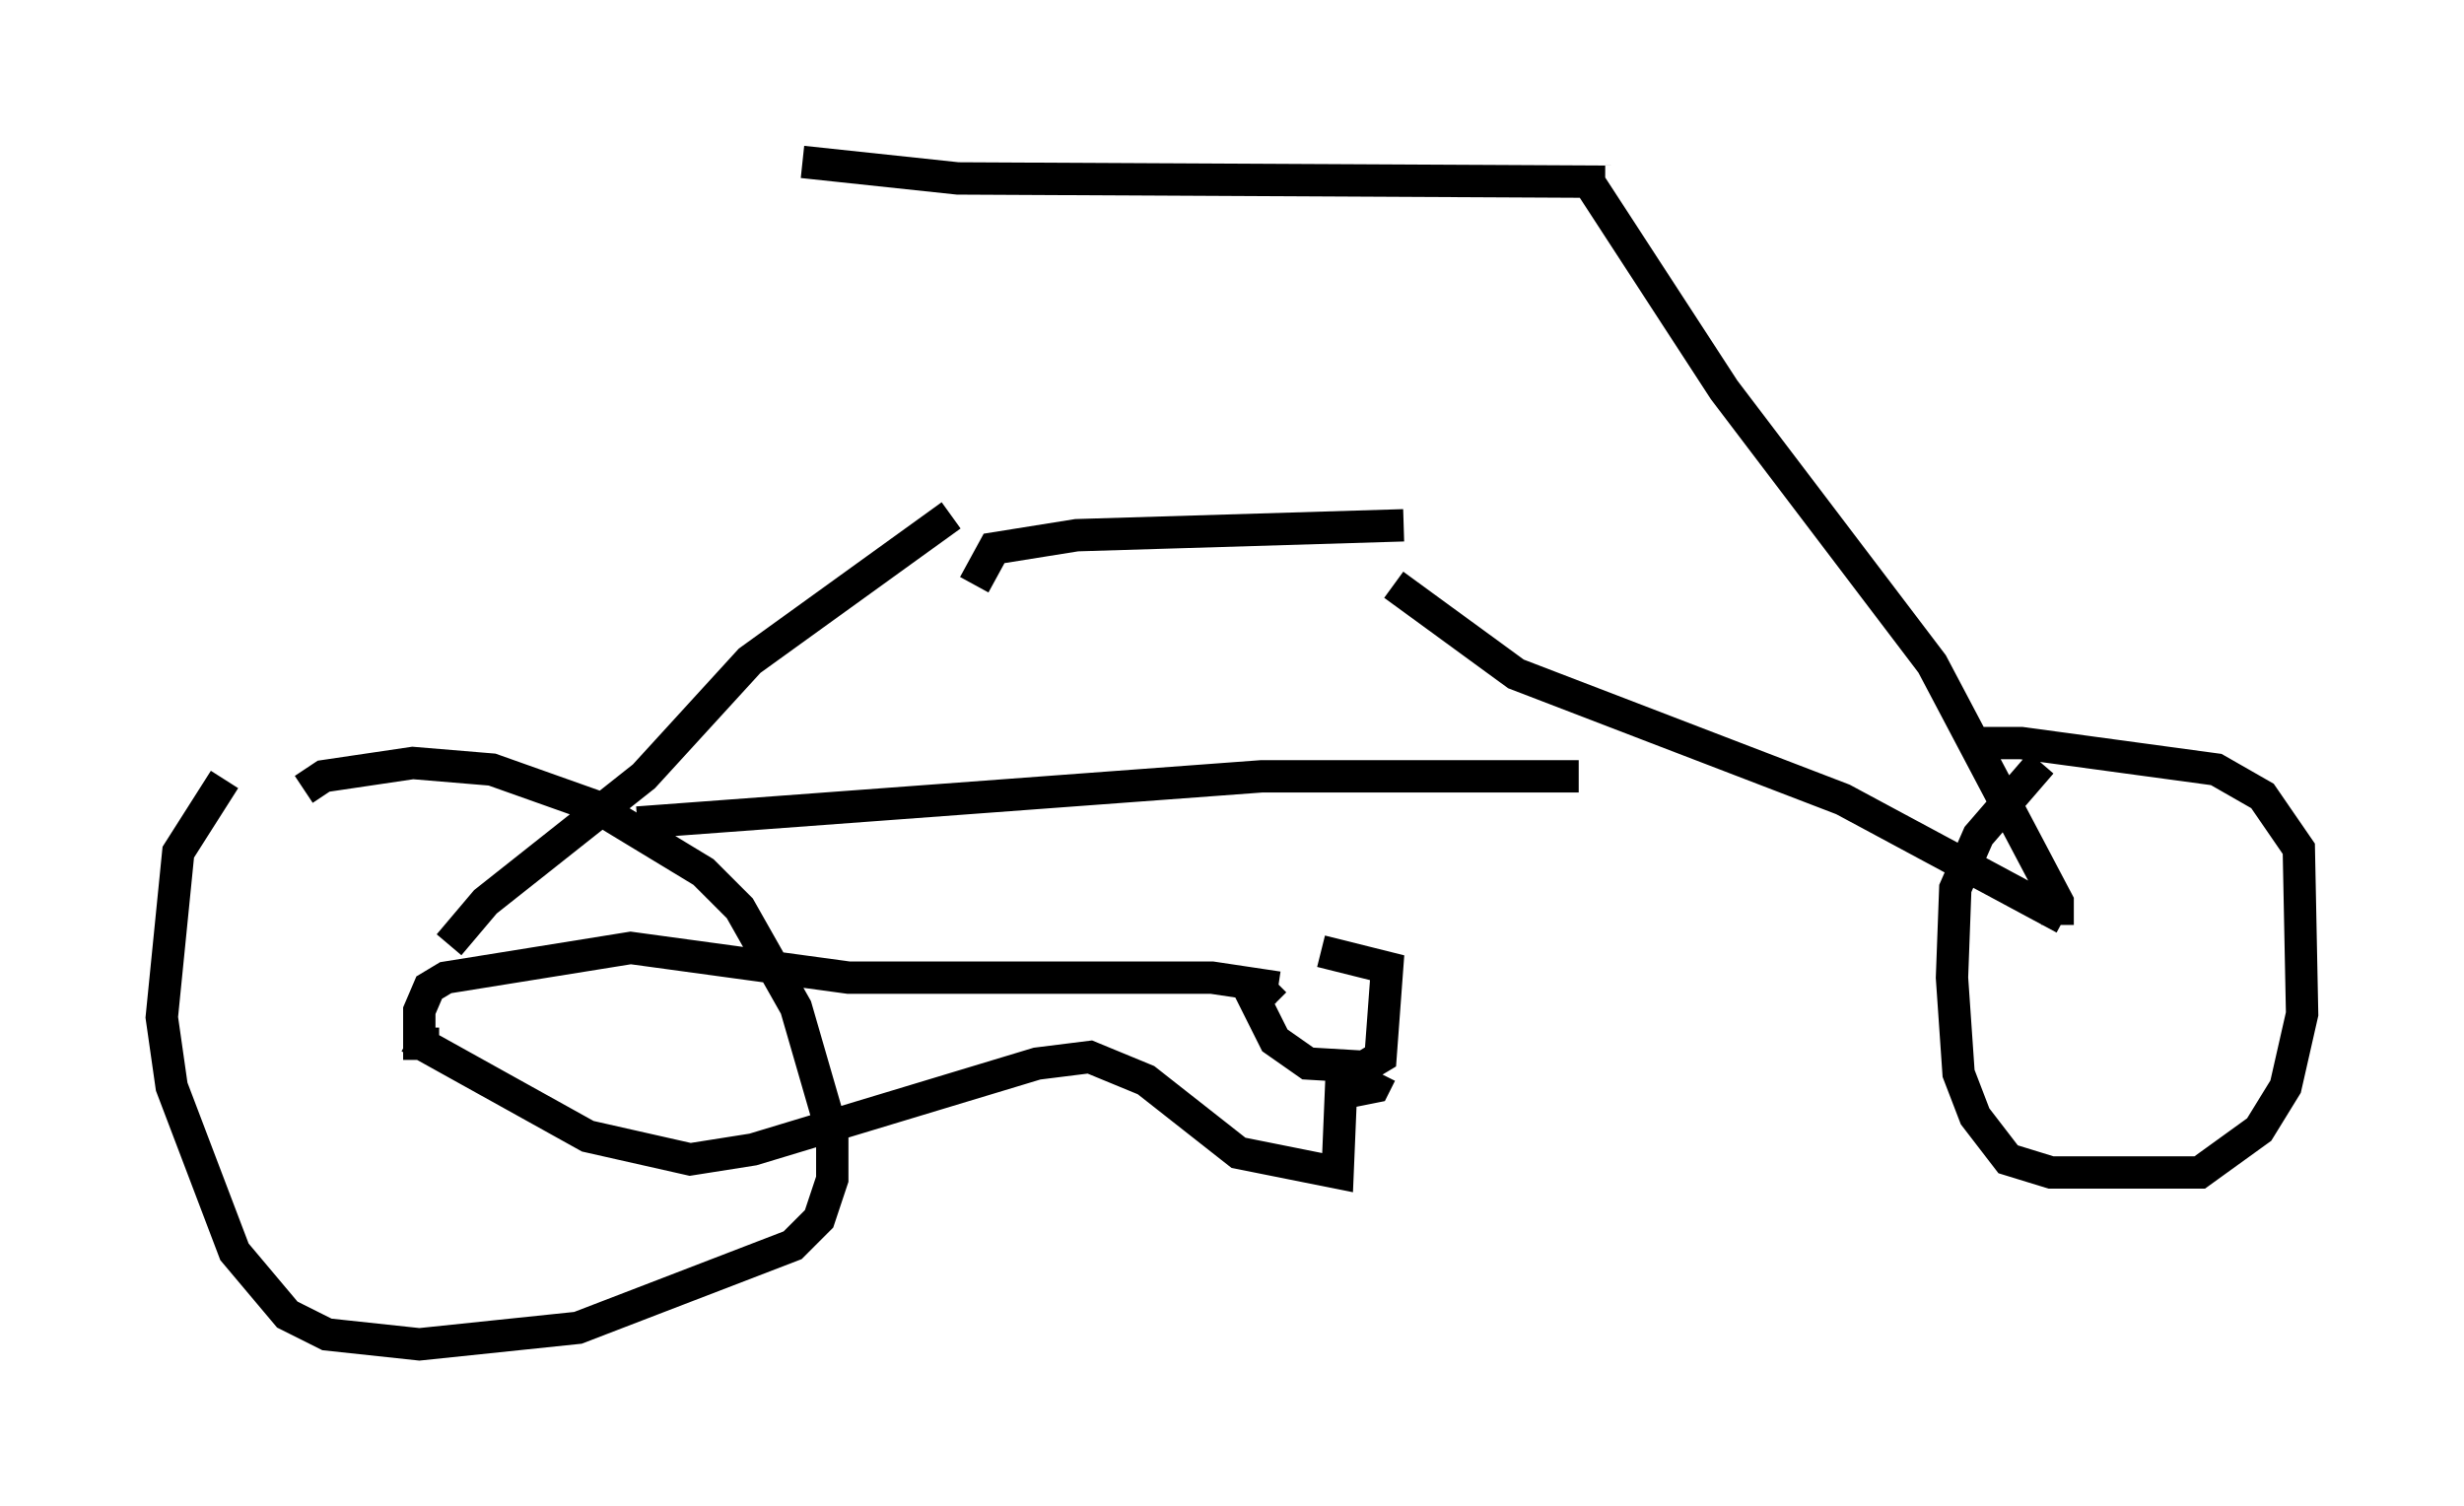 <?xml version="1.0" encoding="utf-8" ?>
<svg baseProfile="full" height="46.546" version="1.1" width="76.151" xmlns="http://www.w3.org/2000/svg" xmlns:ev="http://www.w3.org/2001/xml-events" xmlns:xlink="http://www.w3.org/1999/xlink"><defs /><rect fill="white" height="46.546" width="76.151" x="0" y="0" /><path d="M8.777, 24.09 m-1.838, 0.0 l-1.429, 2.246 -0.51, 5.104 l0.306, 2.144 1.94, 5.104 l1.633, 1.94 1.225, 0.613 l2.858, 0.306 4.9, -0.51 l6.635, -2.552 0.817, -0.817 l0.408, -1.225 0.0, -1.429 l-1.123, -3.879 -1.735, -3.063 l-1.123, -1.123 -3.369, -2.042 l-3.165, -1.123 -2.45, -0.204 l-2.756, 0.408 -0.613, 0.408 m53.696, -0.817 l-1.94, 2.246 -0.715, 1.633 l-0.102, 2.756 0.204, 2.96 l0.51, 1.327 1.021, 1.327 l1.327, 0.408 4.594, 0.0 l1.838, -1.327 0.817, -1.327 l0.51, -2.246 -0.102, -5.104 l-1.123, -1.633 -1.429, -0.817 l-6.023, -0.817 -1.225, 0.0 l0.204, 0.51 m-22.05, 6.84 l-0.613, 0.613 0.613, 1.225 l1.021, 0.715 1.735, 0.102 l0.51, -0.306 0.204, -2.756 l-2.042, -0.51 m-1.327, 1.123 l-2.042, -0.306 -11.229, 0.0 l-6.738, -0.919 -5.717, 0.919 l-0.51, 0.306 -0.306, 0.715 l0.0, 1.021 0.613, 0.0 m-0.919, -0.204 l5.513, 3.063 3.165, 0.715 l1.94, -0.306 8.779, -2.654 l1.633, -0.204 1.735, 0.715 l2.858, 2.246 3.063, 0.613 l0.102, -2.45 1.021, -0.204 l0.204, -0.408 m20.927, -4.594 l0.0, -0.715 -3.879, -7.35 l-6.431, -8.473 -4.185, -6.431 l0.51, 0.0 -20.009, -0.102 l-4.798, -0.51 m-10.923, 24.194 l1.123, -1.327 4.9, -3.879 l3.267, -3.573 6.227, -4.492 m34.402, 12.454 l-6.84, -3.675 -10.106, -3.879 l-3.777, -2.756 m-23.377, 7.35 l19.294, -1.429 9.8, 0.0 m-18.681, -5.921 l0.613, -1.123 2.552, -0.408 l10.106, -0.306 " fill="none" stroke="black" stroke-width="1" /></svg>